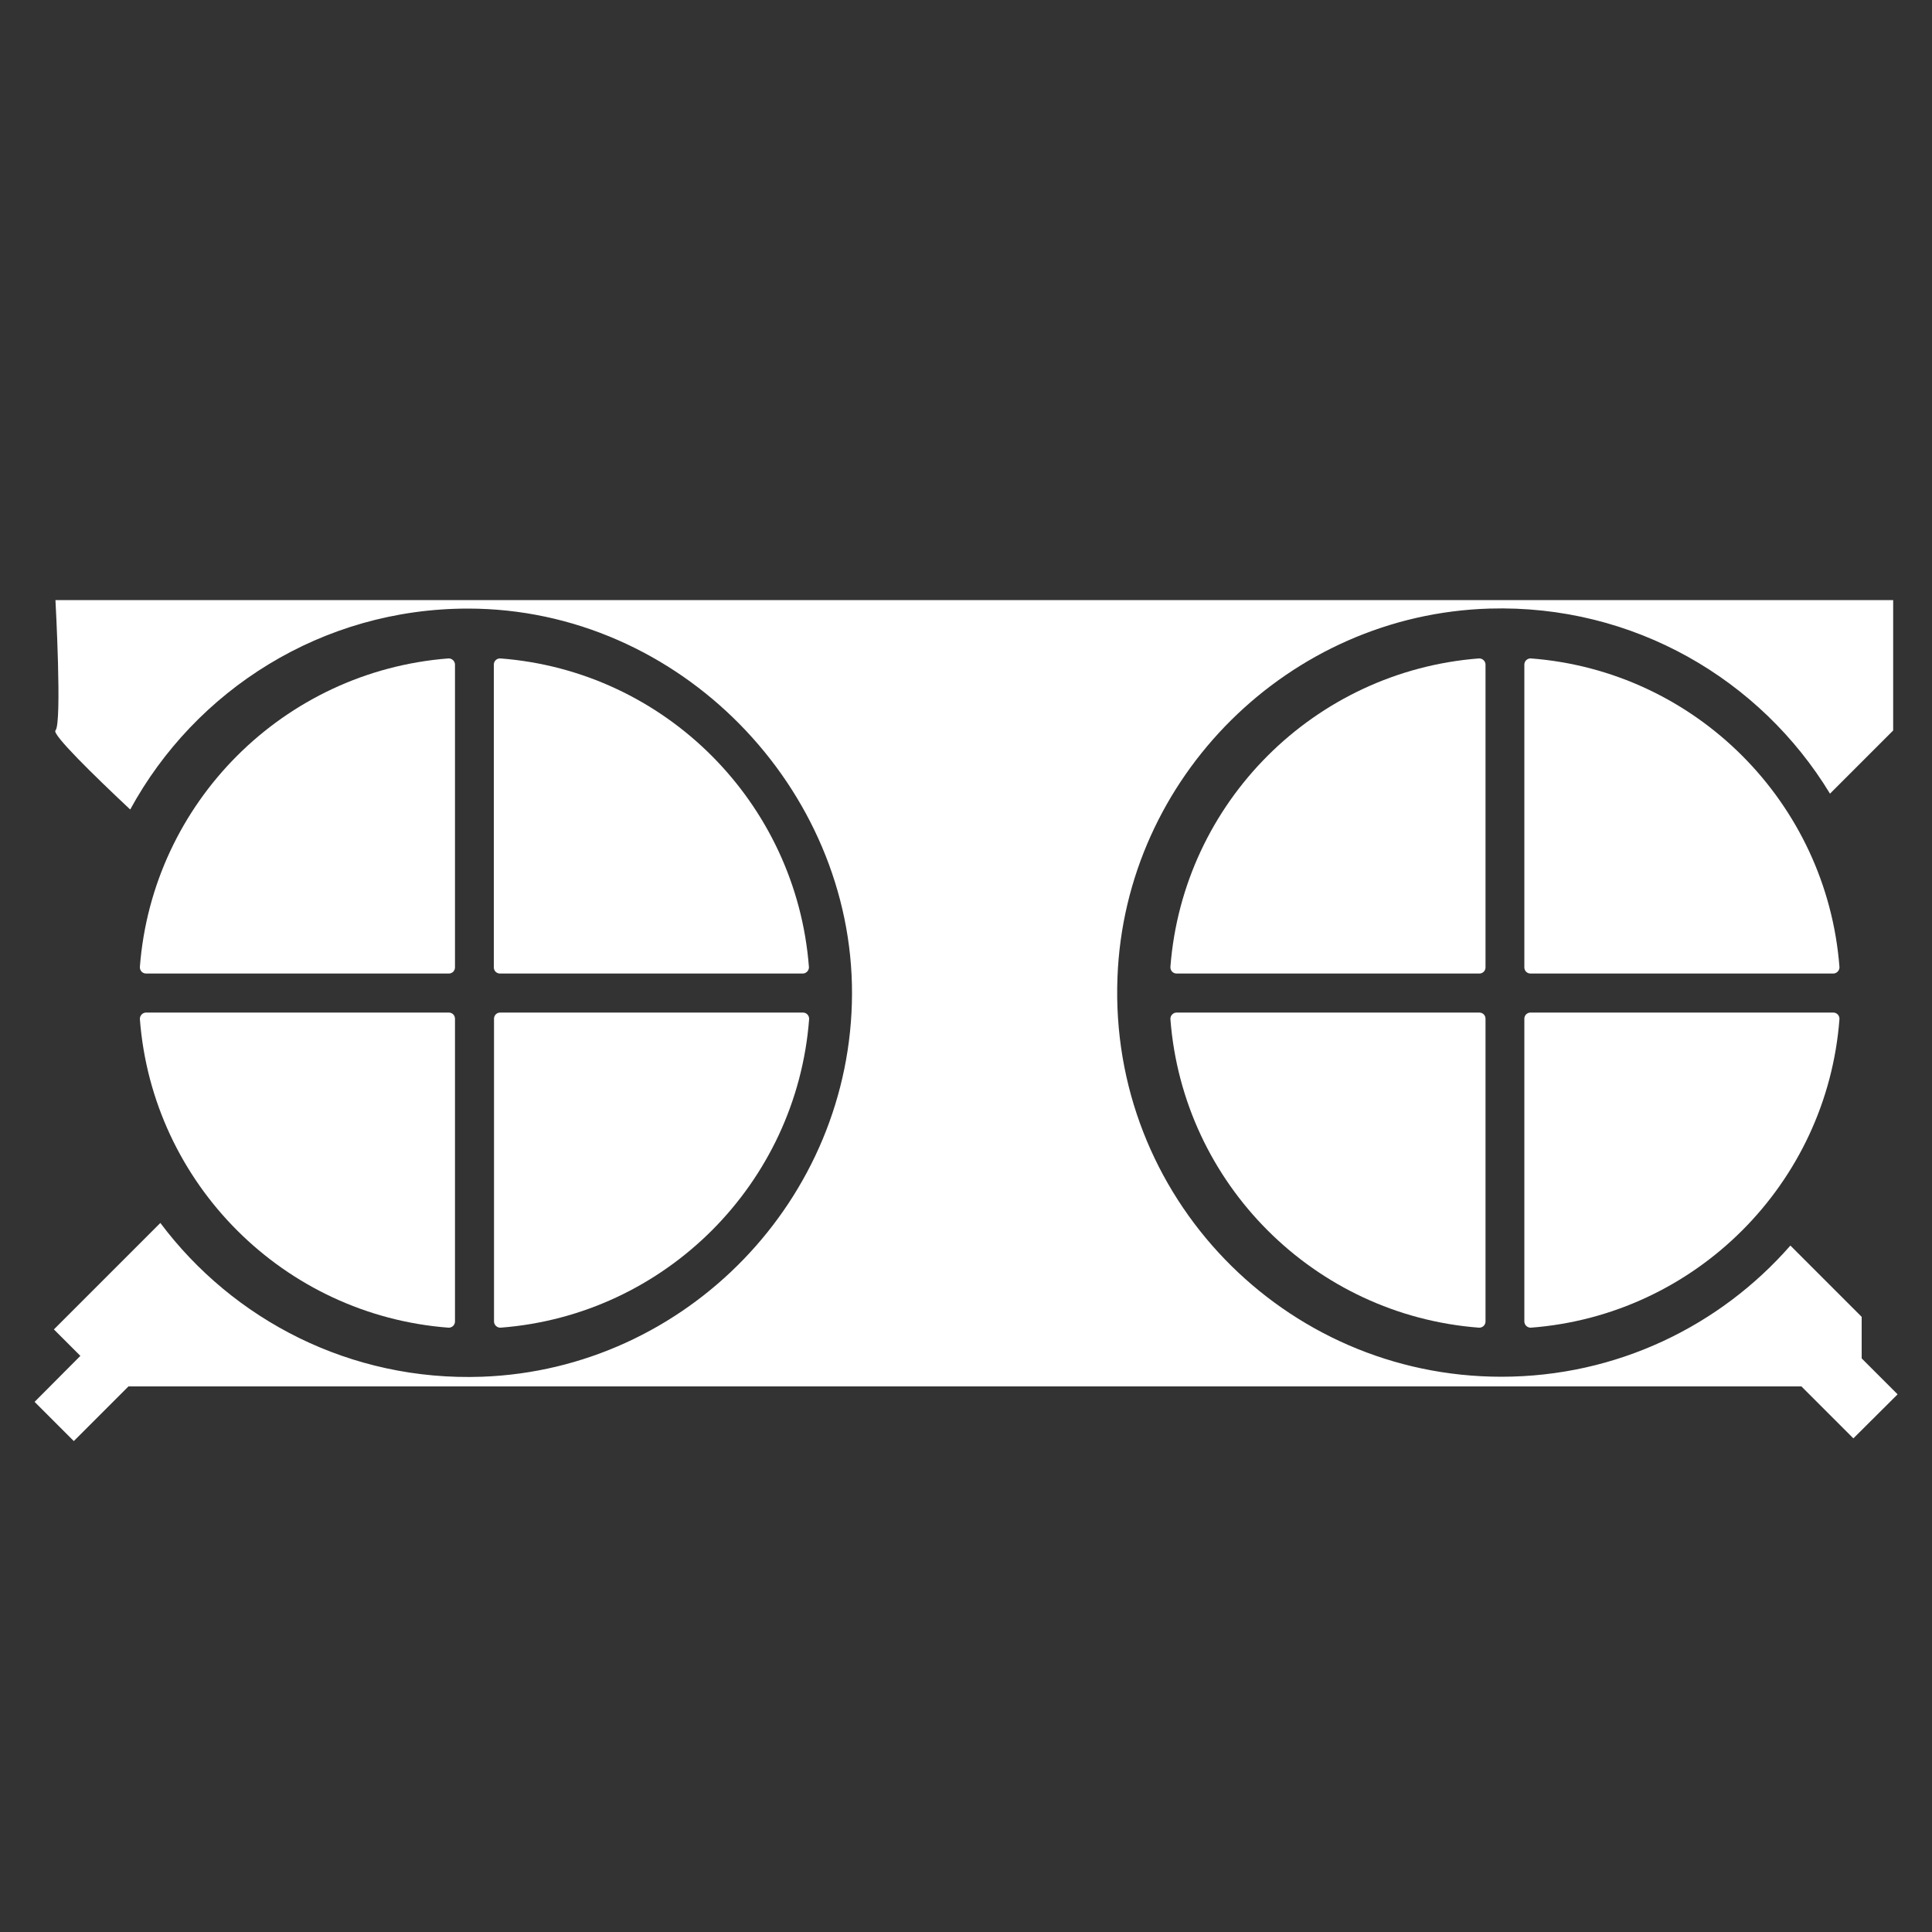 <?xml version="1.0" encoding="UTF-8"?>
<svg id="Capa_1" data-name="Capa 1" xmlns="http://www.w3.org/2000/svg" viewBox="0 0 100 100">
  <rect x="0" y="0" width="100" height="100" fill="#333333" stroke="none"/>
  <defs>
    <style>
      .cls-1 {
        fill: #fff;
      }
    </style>
  </defs>
  <path class="cls-1" d="M98.21,72.18l-2.28,2.27-2.69-2.69H6.65l-2.83,2.83-2.03-2.03,2.37-2.38-1.37-1.37,5.51-5.51c3.76,5.02,9.84,8.2,16.64,7.96,10.6-.38,19.13-9.21,19.16-19.82s-8.89-19.94-19.88-19.94c-7.55,0-14.11,4.21-17.48,10.4-1.92-1.8-4.06-3.9-3.87-4.09.35-.34,0-6.75,0-6.75h95.12v6.75l-3.27,3.27c-3.59-5.91-10.16-9.8-17.63-9.58-10.37.31-18.86,8.73-19.25,19.09-.44,11.34,8.63,20.67,19.87,20.67,5.97,0,11.32-2.63,14.96-6.79l3.69,3.69v2.15l1.85,1.85Z"/>
  <g>
    <path class="cls-1" d="M23.55,34.4v15.67c0,.18-.14.32-.32.32H7.56c-.19,0-.33-.16-.32-.34.65-8.52,7.45-15.31,15.97-15.97.18-.01.34.14.34.32Z"/>
    <path class="cls-1" d="M41.55,50.39h-15.67c-.18,0-.32-.14-.32-.32v-15.67c0-.19.16-.33.34-.32,8.52.65,15.31,7.45,15.97,15.97.01.18-.14.34-.32.34Z"/>
    <path class="cls-1" d="M7.56,52.41h15.67c.18,0,.32.14.32.32v15.67c0,.19-.16.33-.34.32-8.52-.65-15.32-7.45-15.97-15.97-.01-.18.14-.34.32-.34Z"/>
    <path class="cls-1" d="M41.88,52.75c-.65,8.52-7.45,15.32-15.97,15.97-.18.01-.34-.14-.34-.32v-15.67c0-.18.14-.32.32-.32h15.67c.19,0,.33.16.32.34Z"/>
  </g>
  <g>
    <path class="cls-1" d="M76.89,34.4v15.67c0,.18-.14.32-.32.32h-15.67c-.19,0-.33-.16-.32-.34.65-8.52,7.45-15.31,15.97-15.97.18-.01.34.14.34.32Z"/>
    <path class="cls-1" d="M94.89,50.39h-15.67c-.18,0-.32-.14-.32-.32v-15.67c0-.19.16-.33.34-.32,8.52.65,15.31,7.45,15.97,15.97.01.18-.14.34-.32.34Z"/>
    <path class="cls-1" d="M60.9,52.41h15.67c.18,0,.32.14.32.32v15.67c0,.19-.16.33-.34.32-8.52-.65-15.32-7.45-15.97-15.97-.01-.18.14-.34.32-.34Z"/>
    <path class="cls-1" d="M95.21,52.75c-.65,8.52-7.45,15.32-15.97,15.97-.18.01-.34-.14-.34-.32v-15.67c0-.18.14-.32.32-.32h15.67c.19,0,.33.16.32.34Z"/>
  </g>
</svg>